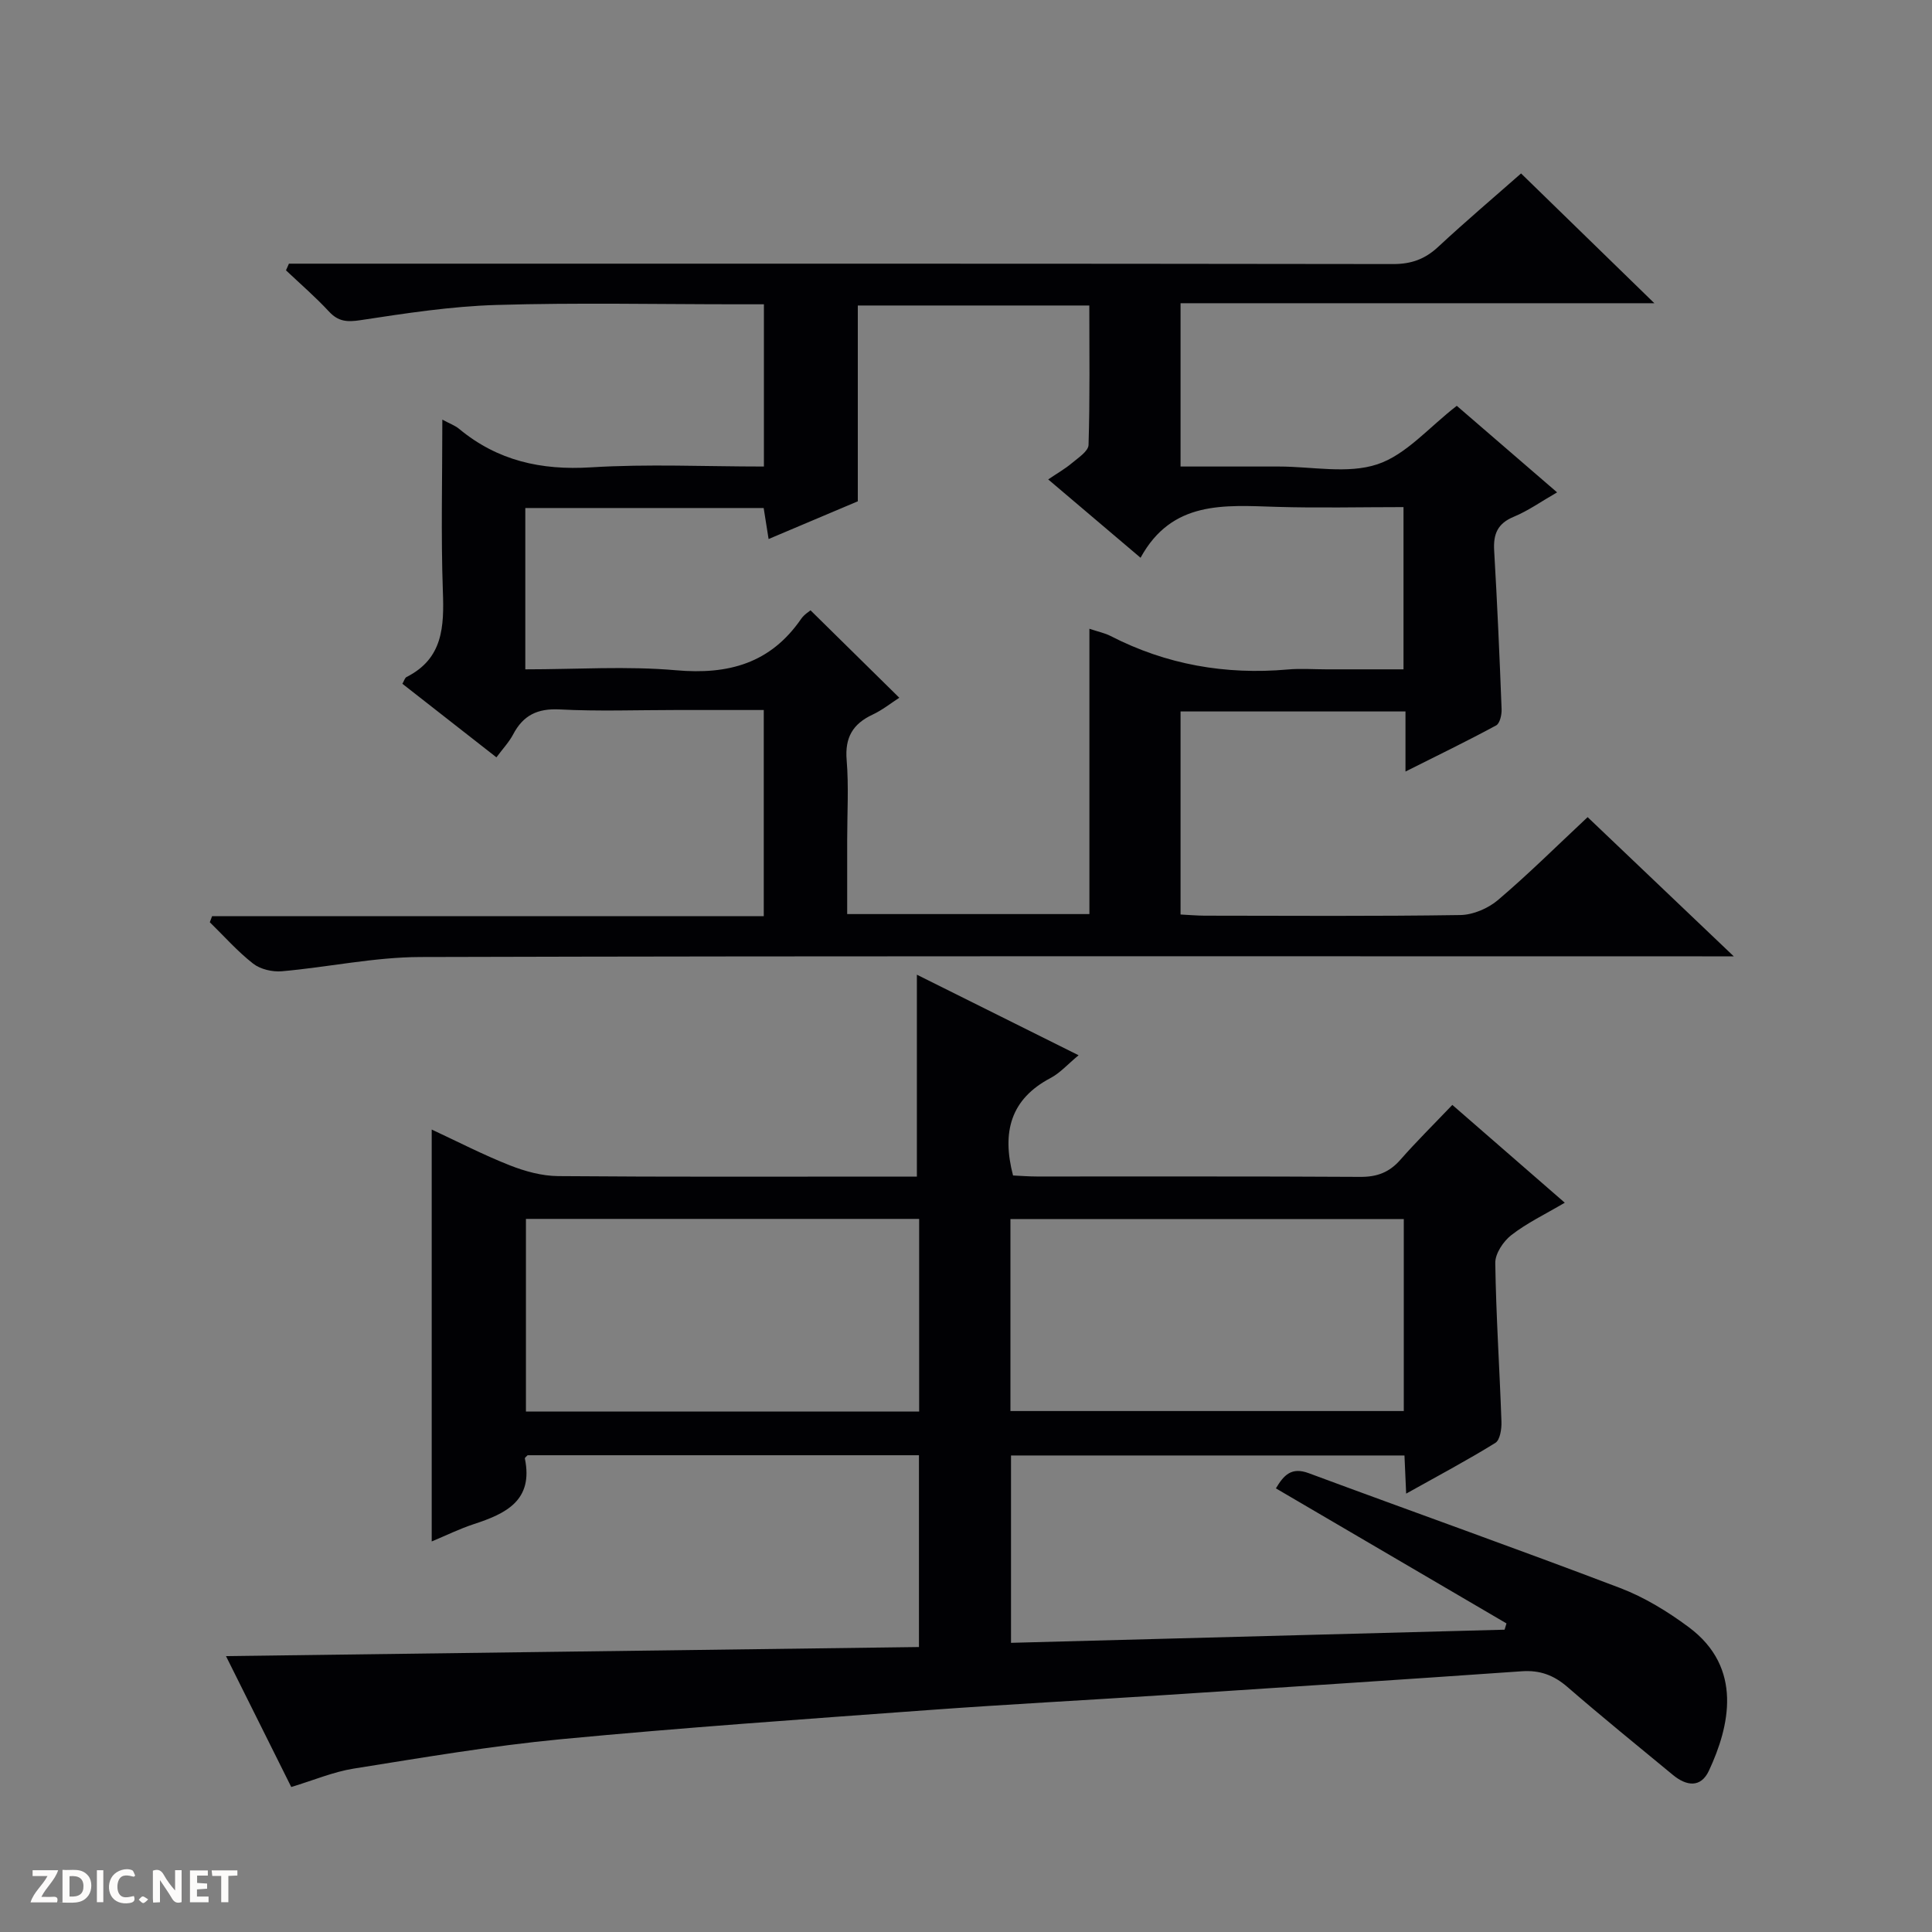 <svg enable-background="new 0 0 400 400" viewBox="0 0 400 400" xmlns="http://www.w3.org/2000/svg"><rect x="0" y="0" width="400" height="400" fill="#808080" stroke="none"/><g fill="#fcfbfa"><path d="m37.59 393.81c-.92.31-1.52.05-2-.78-.7-1.2-1.52-2.34-2.47-3.78v4.59c-.55.03-.95.05-1.41.07-.03-.37-.06-.64-.06-.91 0-1.91 0-3.81 0-5.7 1.13-.41 1.77-.03 2.29.91.62 1.11 1.38 2.14 2.31 3.19v-4.2h1.35v6.61z"/><path d="m12.94 393.88v-6.75c1.9.19 3.93-.54 5.37 1.29.8 1.01.78 2.88.03 3.97-1.37 1.97-3.4 1.51-6.4 1.49m2.45-1.22c2.04.12 2.92-.58 2.89-2.21-.03-1.51-.98-2.19-2.89-2z"/><path d="m11.81 393.87h-5.49c.68-2.18 2.47-3.48 3.51-5.45h-3.08v-1.21h5.29c-.71 2.13-2.44 3.48-3.47 5.51.86 0 1.63.04 2.39-.01.79-.05 1.14.21.85 1.16"/><path d="m39.33 393.86v-6.61h3.7v1.07h-2.22v1.52c.68.04 1.34.09 2.07.13v1.07c-.72.05-1.38.09-2.1.14v1.48h2.4v1.19h-3.85z"/><path d="m27.71 388.56c-1.15-.3-2.46-.61-3.1.64-.37.73-.41 1.93-.06 2.67.63 1.35 1.99.93 3.17.68.35.94-.01 1.32-.93 1.46-1.62.25-3.05-.27-3.76-1.48-.73-1.24-.6-3.03.31-4.17.88-1.11 2.71-1.7 4-1.16.32.13.44.74.65 1.12-.1.08-.19.16-.28.24"/><path d="m49.15 387.24v1.07c-.59.02-1.17.05-1.87.08v5.44h-1.48v-5.44h-1.85c-.05-.4-.08-.73-.13-1.15z"/><path d="m20.06 387.21h1.33v6.62h-1.33z"/><path d="m30.68 393.25c-.39.38-.8.79-1.05.76-.32-.05-.6-.45-.9-.7.26-.24.51-.64.8-.67.29-.04.62.3 1.15.61"/></g><path d="m60.3 369.98c-4.5-9.03-8.99-18.04-13.51-27.1 47.95-.63 95.55-1.25 143.47-1.88 0-13.6 0-26.52 0-39.71-27.11 0-54.04 0-81.02 0-.17.2-.61.49-.57.68 1.8 8.71-3.95 11.42-10.59 13.59-2.95.97-5.76 2.36-8.7 3.58 0-28.55 0-56.61 0-85.28 5.38 2.5 10.65 5.23 16.15 7.4 3.16 1.25 6.66 2.21 10.02 2.24 23 .19 46 .1 68.99.1h5.29c0-14.13 0-27.68 0-41.8 10.88 5.42 21.97 10.95 33.48 16.68-2.23 1.84-3.82 3.67-5.82 4.72-8.22 4.34-10.12 11.14-7.75 20.17 1.38.06 3.15.21 4.93.21 22.33.02 44.66-.06 66.99.08 3.47.02 6-.95 8.27-3.54 3.29-3.75 6.85-7.26 10.76-11.36 7.85 6.82 15.28 13.29 23.28 20.25-4.11 2.42-7.86 4.21-11.06 6.7-1.66 1.29-3.36 3.83-3.33 5.78.16 10.96.9 21.91 1.28 32.87.05 1.49-.29 3.78-1.27 4.38-5.88 3.64-12.01 6.89-18.46 10.5-.13-2.97-.23-5.26-.35-7.9-27.11 0-54.16 0-81.46 0v38.79c34.24-.91 68.21-1.82 102.19-2.72.13-.43.26-.87.39-1.3-15.86-9.29-31.71-18.57-47.74-27.96 1.66-2.79 3.25-4.46 6.78-3.15 21.48 7.97 43.08 15.63 64.49 23.78 5.04 1.92 9.85 4.87 14.2 8.1 11.35 8.43 8.43 20.61 4.19 29.71-1.69 3.63-4.67 3.19-7.44.91-7.32-6.04-14.69-12.02-21.86-18.23-2.83-2.45-5.71-3.52-9.47-3.25-24.71 1.73-49.43 3.33-74.15 4.94-16.26 1.06-32.53 1.91-48.78 3.1-25.36 1.86-50.73 3.62-76.03 6.03-14.35 1.37-28.61 3.81-42.87 6.08-4.19.67-8.23 2.39-12.92 3.81zm130-117.62c-27.43 0-54.45 0-81.41 0v39.89h81.41c0-13.4 0-26.47 0-39.89zm18.9 39.78h81.44c0-13.54 0-26.62 0-39.75-27.31 0-54.32 0-81.44 0z" fill="#010104"/><path d="m43.91 189.69h114.22c0-14.3 0-28.17 0-42.69-6.08 0-12.18 0-18.27 0-8 0-16.01.3-23.99-.12-4.59-.24-7.55 1.21-9.63 5.17-.83 1.58-2.1 2.92-3.46 4.75-6.69-5.23-13.06-10.22-19.47-15.23.35-.6.5-1.22.87-1.41 7.56-3.81 7.78-10.45 7.51-17.77-.41-11.62-.11-23.26-.11-35.51 1.55.84 2.63 1.21 3.46 1.9 7.96 6.61 16.99 8.62 27.29 7.98 11.76-.73 23.6-.17 35.83-.17 0-11.29 0-22.16 0-33.59-1.87 0-3.65 0-5.43 0-16.66 0-33.33-.36-49.98.14-9.41.28-18.8 1.73-28.13 3.15-2.79.42-4.59.29-6.53-1.81-2.78-3-5.9-5.69-8.88-8.51.2-.46.41-.92.61-1.38h5.67c74.31 0 148.62-.03 222.93.08 3.78.01 6.61-1.02 9.34-3.56 5.71-5.31 11.67-10.36 17.16-15.2 9.17 8.93 18.08 17.6 27.6 26.87-33.04 0-65.38 0-98.1 0v33.81h16.4 4c6.83 0 14.19 1.58 20.34-.46 5.96-1.97 10.69-7.67 16.45-12.11 6.4 5.53 13.28 11.46 20.77 17.92-3.3 1.89-5.99 3.82-8.97 5.05-3.36 1.39-4.26 3.58-4.06 6.99.64 10.94 1.12 21.9 1.54 32.85.04 1.14-.35 2.94-1.13 3.36-5.93 3.21-12 6.15-18.77 9.55 0-4.66 0-8.41 0-12.44-15.72 0-30.97 0-46.57 0v42.04c1.7.08 3.32.23 4.95.24 17.66.02 35.33.14 52.98-.13 2.66-.04 5.78-1.39 7.83-3.14 6.3-5.36 12.19-11.21 18.52-17.13 9.98 9.5 19.67 18.73 30.26 28.82-3.02 0-4.78 0-6.54 0-88.47 0-176.95-.1-265.42.14-9.55.03-19.08 2.11-28.65 2.95-1.95.17-4.44-.41-5.94-1.58-3.24-2.53-6.01-5.68-8.97-8.57.16-.42.31-.83.47-1.25zm192.23-74.21c-6.95-5.89-12.86-10.91-19.12-16.22 1.9-1.29 3.49-2.19 4.87-3.35 1.33-1.12 3.44-2.48 3.48-3.79.3-9.6.16-19.22.16-28.87-16.42 0-32.19 0-47.93 0v40.54c-5.97 2.53-12.05 5.1-18.47 7.81-.4-2.51-.7-4.41-1.02-6.42-16.51 0-32.79 0-49.35 0v33.4c10.64 0 21-.71 31.21.19 10.84.96 19.55-1.43 25.89-10.63.63-.92 1.69-1.55 1.95-1.78 6.16 6.06 12.16 11.97 18.38 18.1-1.68 1.08-3.49 2.54-5.54 3.5-4.1 1.92-5.75 4.75-5.36 9.41.45 5.46.11 10.99.11 16.49v15.39h50.15c0-19.72 0-39.13 0-59.07 1.92.64 3.23.9 4.37 1.49 11.55 5.94 23.79 8.08 36.7 6.94 2.65-.24 5.33-.03 8-.03h15.96c0-11.53 0-22.42 0-33.59-9.01 0-17.66.21-26.3-.05-10.78-.33-21.64-1.37-28.14 10.54z" fill="#010104"/></svg>